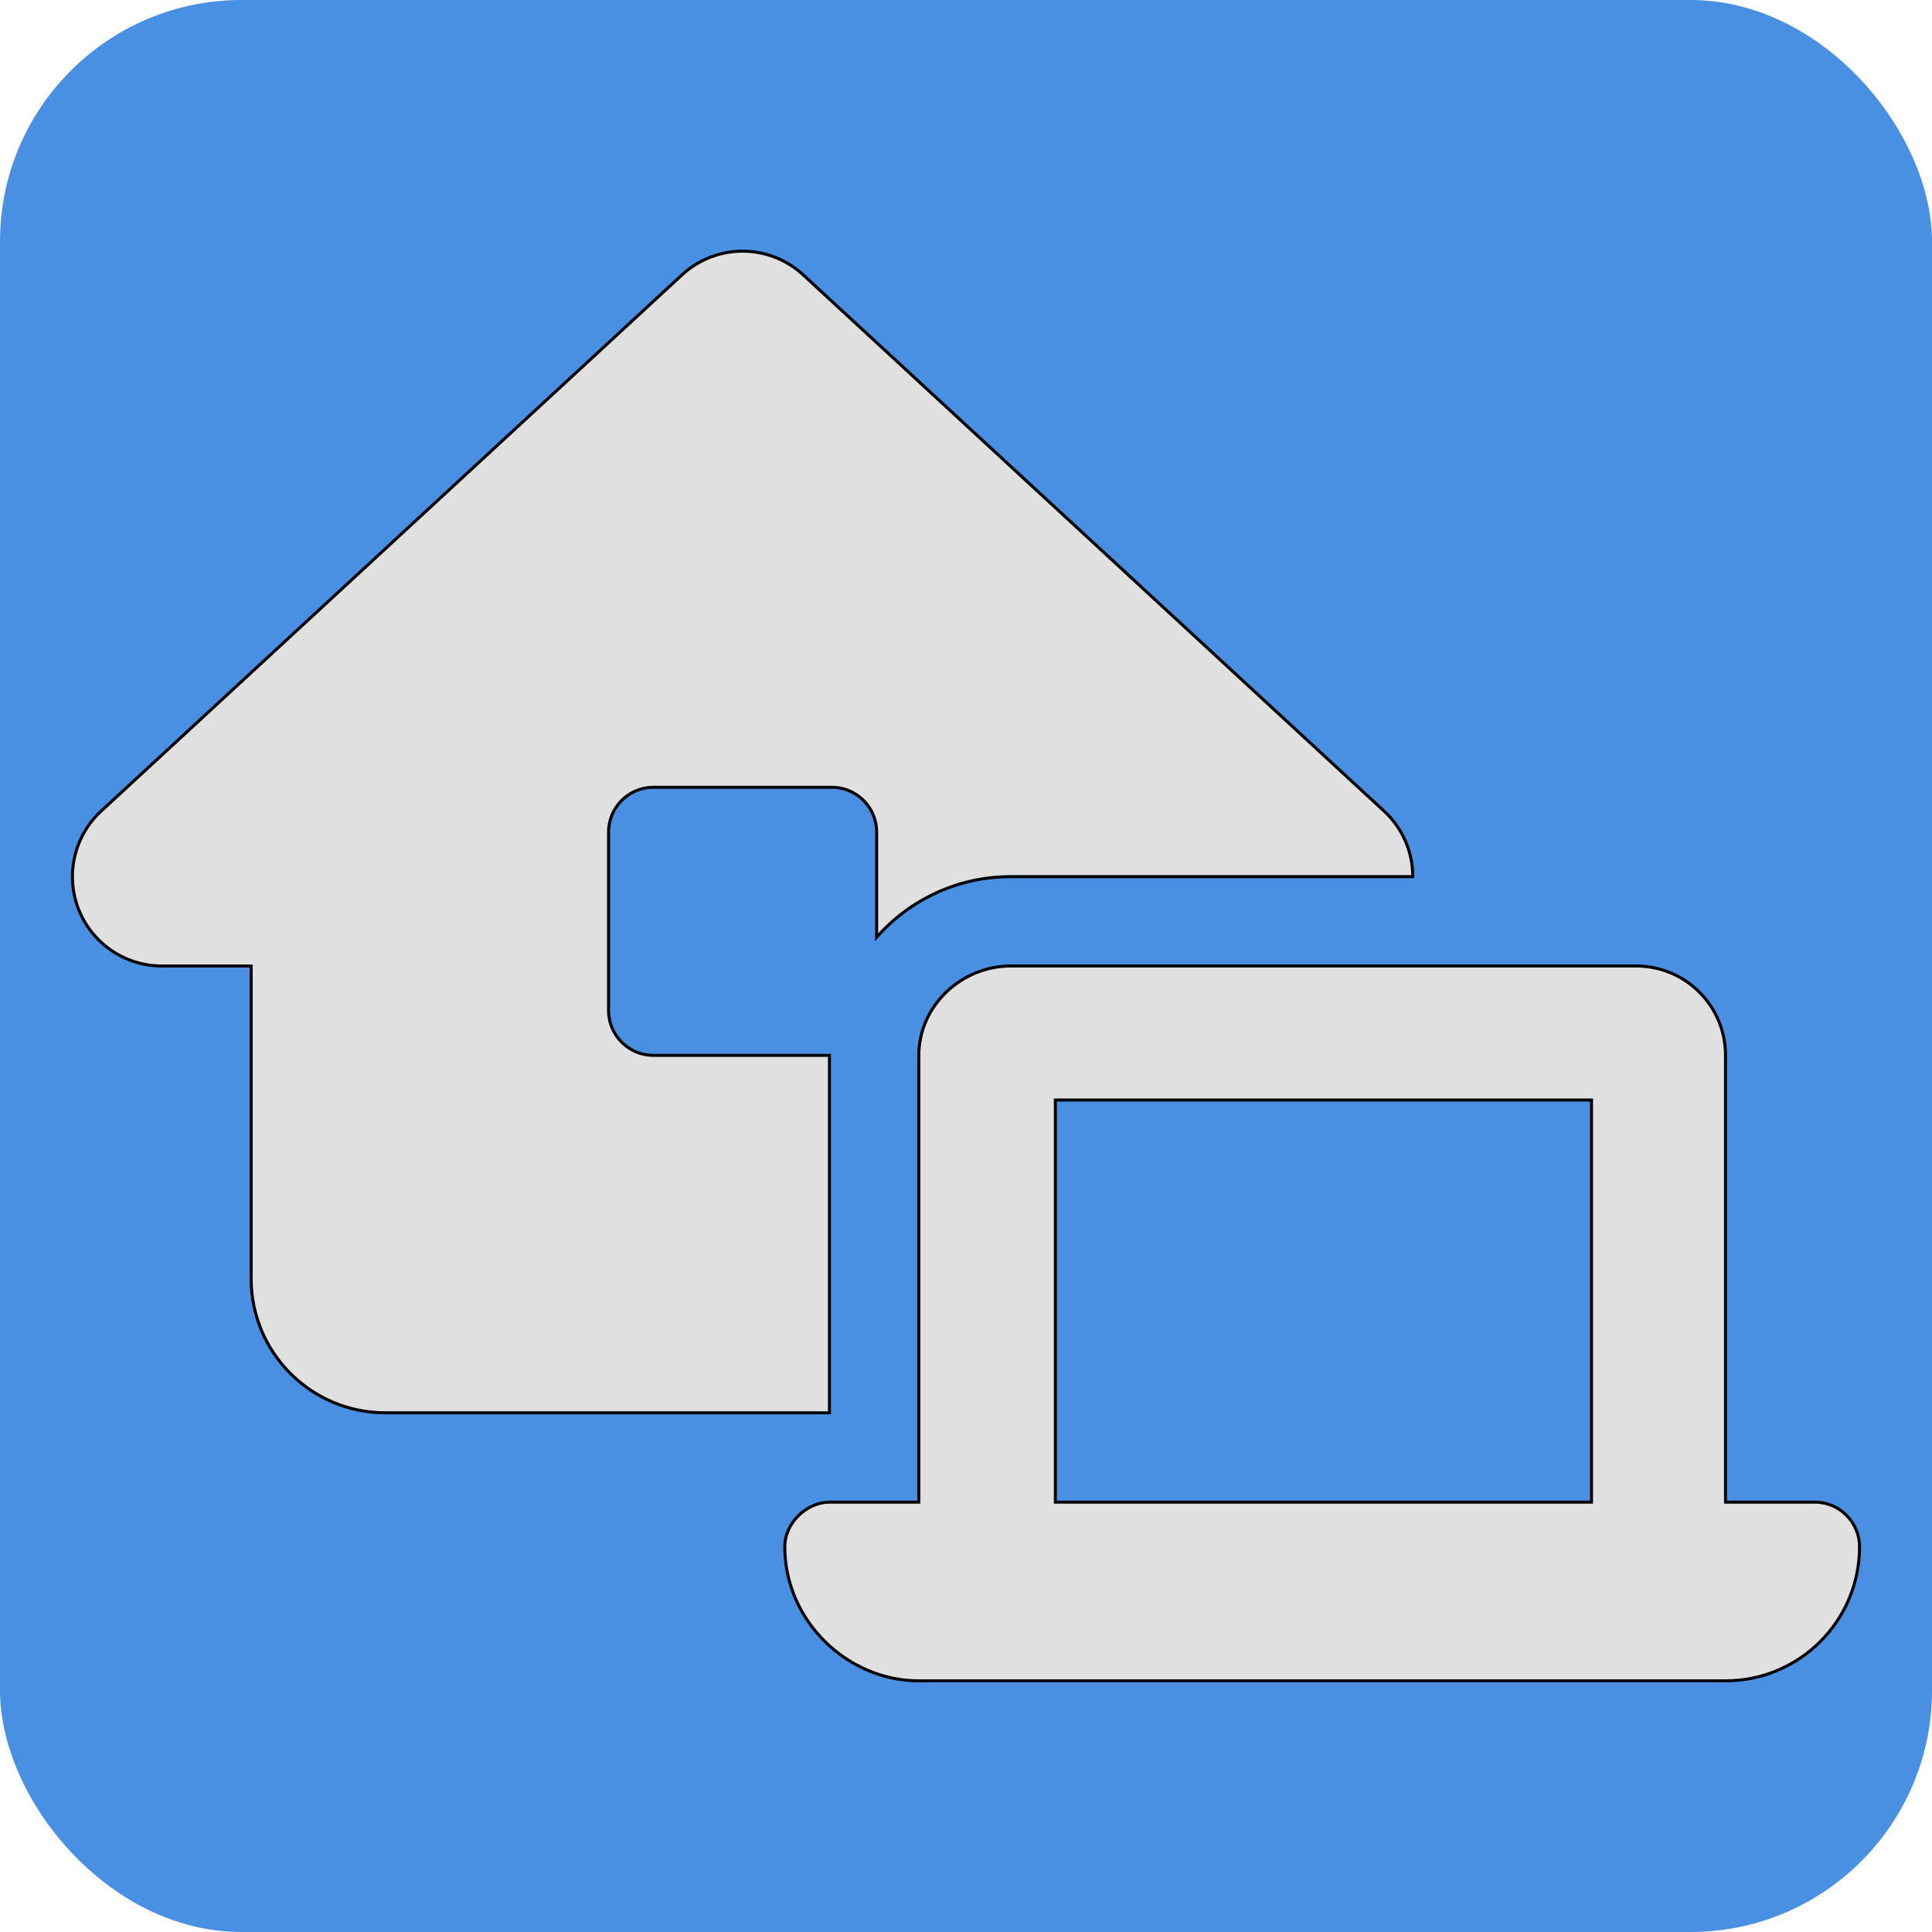 <svg width="640" height="640" xmlns="http://www.w3.org/2000/svg">
 <!--! Font Awesome Free 6.0.0-beta3 by @fontawesome - https://fontawesome.com License - https://fontawesome.com/license/free (Icons: CC BY 4.0, Fonts: SIL OFL 1.1, Code: MIT License) Copyright 2021 Fonticons, Inc. -->
 <rect fill="#4a90e2" height="640" width="640" y="0" x="0" rx="80"/>
 <path fill="#E0E0E0" d="m225.928,91.05c11.377,-10.466 28.767,-10.466 40.145,0l192.4,177.613c6.197,5.735 9.527,13.598 9.527,21.738l-133.2,0c-17.668,0 -33.578,7.77 -44.4,20.073l0,-34.873c0,-8.14 -6.66,-14.8 -14.8,-14.8l-59.2,0c-8.14,0 -14.8,6.66 -14.8,14.8l0,59.2c0,8.14 6.66,14.8 14.8,14.8l58.367,0l0,118.4l-147.167,0c-24.522,0 -44.4,-19.887 -44.4,-44.4l0,-103.6l-29.6,0c-12.182,0 -23.129,-7.492 -27.567,-18.777c-4.438,-11.377 -1.465,-24.328 7.494,-32.56l192.4,-177.613zm108.873,228.95l207.2,0c16.372,0 29.6,13.227 29.6,29.6l0,148l29.6,0c8.14,0 14.8,6.66 14.8,14.8c0,24.512 -19.887,44.4 -44.4,44.4l-267.233,0c-23.68,0 -44.4,-19.887 -44.4,-44.4c0,-8.14 7.492,-14.8 14.8,-14.8l29.6,0l0,-148c0,-16.372 14.06,-29.6 30.433,-29.6zm14.8,44.4l0,133.2l177.6,0l0,-133.2l-177.6,0z" id="svg_1" stroke="null"/>
</svg>